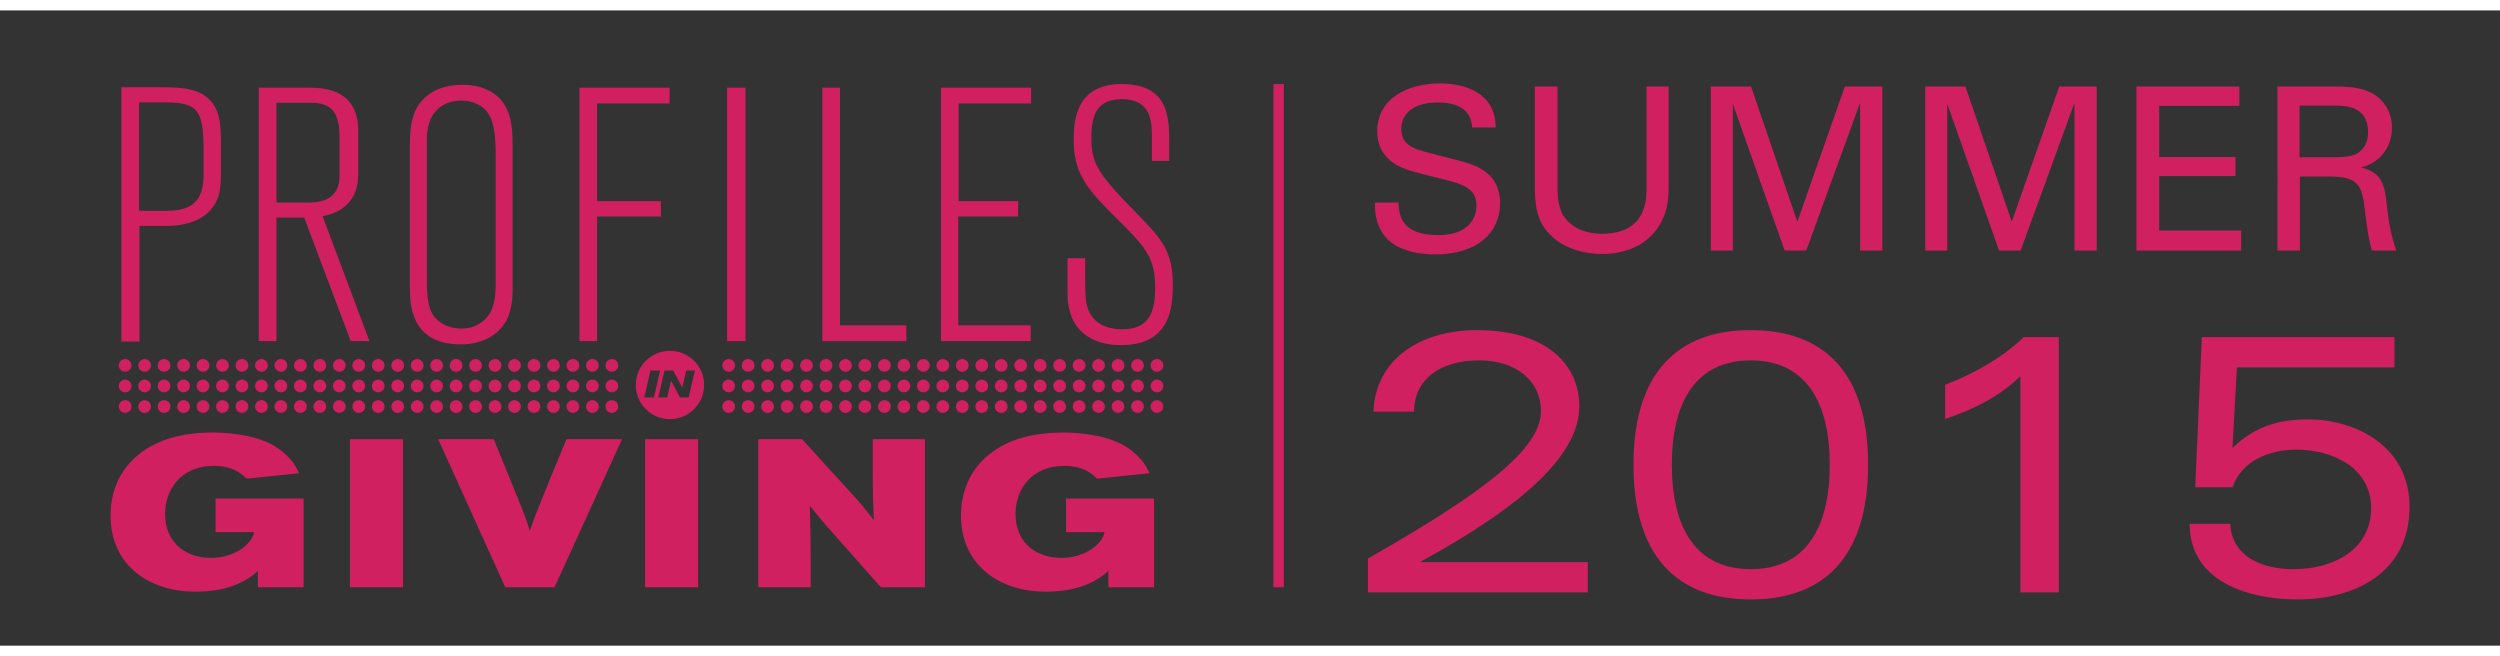 <?xml version="1.0" encoding="utf-8"?>
<!-- Generator: Adobe Illustrator 15.0.0, SVG Export Plug-In . SVG Version: 6.00 Build 0)  -->
<!DOCTYPE svg PUBLIC "-//W3C//DTD SVG 1.1//EN" "http://www.w3.org/Graphics/SVG/1.1/DTD/svg11.dtd">
<svg version="1.1" id="Layer_1" xmlns="http://www.w3.org/2000/svg" xmlns:xlink="http://www.w3.org/1999/xlink" x="0px" y="0px"
	 width="240px" height="63px" viewBox="0 0 240 63" enable-background="new 0 0 240 63" xml:space="preserve">
<rect x="0" y="0" width="240" height="63" fill="#333333" stroke="none"/>
<g>
	<path fill="#D12060" d="M20.695,47.861h8.453v8.514h-4.388v-1.57c-0.262,0.242-0.463,0.424-1.006,0.766
		c-0.765,0.463-2.214,1.228-5.031,1.228c-4.227,0-8.111-2.375-8.111-7.347c0-0.503,0.041-1.025,0.141-1.529
		c0.262-1.408,0.966-2.979,2.496-4.246c1.993-1.65,4.629-2.154,7.226-2.154c1.107,0,2.234,0.121,3.321,0.342
		c1.73,0.383,3.019,1.007,4.105,2.255c0.443,0.503,0.584,0.845,0.805,1.308l-5.032,0.523c-0.926-0.966-2.033-1.228-3.12-1.228
		c-3.361,0-4.709,2.476-4.709,4.589c0,2.898,2.093,4.246,4.408,4.246c2.013,0,3.824-1.086,4.146-2.475h-3.703V47.861z"/>
	<path fill="#D12060" d="M38.686,42.166v14.209h-5.092V42.166H38.686z"/>
	<path fill="#D12060" d="M42.066,42.166h5.333l2.274,5.574c0.583,1.43,0.705,1.752,1.188,3.201c0.443-1.229,0.583-1.611,1.147-3
		c0.765-1.911,1.57-3.844,2.375-5.775h5.333l-6.48,14.209h-4.73L42.066,42.166z"/>
	<path fill="#D12060" d="M67.02,42.166v14.209h-5.092V42.166H67.02z"/>
	<path fill="#D12060" d="M72.795,42.166h4.206l4.367,4.79c1.248,1.349,1.51,1.671,2.517,2.979c-0.081-1.952-0.101-2.637-0.101-4.548
		v-3.221h5.011v14.209h-4.227l-5.213-5.877c-0.724-0.846-0.966-1.146-1.609-1.952c0.061,2.456,0.061,2.999,0.08,4.81v3.02h-5.031
		V42.166z"/>
	<path fill="#D12060" d="M102.338,47.861h8.453v8.514h-4.388v-1.57c-0.262,0.242-0.463,0.424-1.006,0.766
		c-0.766,0.463-2.214,1.228-5.032,1.228c-4.227,0-8.11-2.375-8.11-7.347c0-0.503,0.04-1.025,0.141-1.529
		c0.262-1.408,0.966-2.979,2.496-4.246c1.992-1.65,4.629-2.154,7.225-2.154c1.107,0,2.234,0.121,3.321,0.342
		c1.73,0.383,3.019,1.007,4.105,2.255c0.443,0.503,0.584,0.845,0.806,1.308l-5.032,0.523c-0.926-0.966-2.032-1.228-3.119-1.228
		c-3.361,0-4.71,2.476-4.71,4.589c0,2.898,2.093,4.246,4.408,4.246c2.012,0,3.823-1.086,4.146-2.475h-3.703V47.861z"/>
</g>
<g>
	<path fill="#D12060" d="M15.459,8.38c2.112,0,3.809,0.104,4.882,1.448c0.796,1,0.866,2.241,0.866,3.999v2.758
		c0,1.241,0,2.895-1.489,4.033c-1.351,1.068-3.254,1.068-3.843,1.068h-2.493v11.1h-1.731V8.38H15.459z M13.347,9.828v10.41h2.735
		c3.289,0,3.462-2.068,3.462-3.653v-2.103c0-3.757-0.45-4.653-3.601-4.653H13.347z"/>
	<path fill="#D12060" d="M24.84,8.415h4.709c1.87,0,4.847,0.276,4.847,4.24v3.792c0,1,0,3.654-3.428,4.309L35.47,32.75h-1.8
		l-4.466-11.857h-2.666V32.75H24.84V8.415z M26.537,9.862v9.583h3.082c1.904,0,2.977-0.758,2.977-2.585v-3.757
		c0-2.792-1.211-3.24-2.874-3.24H26.537z"/>
	<path fill="#D12060" d="M39.346,13.826c0-1.896,0.312-2.999,0.866-3.792c0.935-1.344,2.493-1.896,4.189-1.896
		c1.558,0,3.082,0.517,3.947,1.792c0.866,1.275,0.866,2.93,0.866,4.412v13.409c0,1-0.104,2.31-0.796,3.344
		c-0.588,0.896-1.904,1.965-4.189,1.965c-4.882,0-4.882-3.999-4.882-5.516V13.826z M47.586,15.274c0-1.861-0.035-3.757-1.004-4.757
		c-0.554-0.551-1.419-0.862-2.285-0.862c-0.935,0-1.766,0.311-2.319,0.862c-1.004,0.965-1.004,2.482-1.004,2.964V26.89
		c0,2.31,0.277,3.309,1.316,4.067c0.554,0.379,1.246,0.586,2.008,0.586c0.624,0,1.177-0.138,1.627-0.414
		c1.489-0.827,1.662-2.378,1.662-3.999V15.274z"/>
	<path fill="#D12060" d="M55.624,8.415h8.655v1.517H57.32v9.375h6.128v1.482H57.32V32.75h-1.696V8.415z"/>
	<path fill="#D12060" d="M71.569,8.415V32.75h-1.766V8.415H71.569z"/>
	<path fill="#D12060" d="M78.942,8.415h1.696v22.819h6.371v1.517h-8.067V8.415z"/>
	<path fill="#D12060" d="M90.332,8.415h8.655v1.517h-6.959v9.375h5.713v1.482h-5.748v10.444h6.96v1.517h-8.621V8.415z"/>
	<path fill="#D12060" d="M104.178,26.718c0,1.827,0,2.827,0.728,3.757c0.796,1,2.111,1.137,2.839,1.137
		c2.424,0,3.15-1.448,3.15-3.964c0-2.757-0.762-3.792-3.566-6.549c-2.734-2.723-4.258-4.24-4.258-7.652
		c0-2.034,0.312-5.377,4.604-5.377c4.57,0,4.57,3.309,4.57,5.619v1.758h-1.662v-2.171c0-1.482,0-3.757-2.874-3.757
		c-2.216,0-2.942,1.275-2.942,3.654s0.484,3.378,4.154,7.101c2.527,2.585,3.67,3.757,3.67,7.066c0,2.31-0.312,5.791-4.985,5.791
		c-2.839,0-5.124-1.447-5.124-4.929v-3.413h1.696V26.718z"/>
</g>
<g>
	<circle fill="#D12060" cx="12.013" cy="35.078" r="0.609"/>
	<circle fill="#D12060" cx="13.883" cy="35.078" r="0.609"/>
	<circle fill="#D12060" cx="15.751" cy="35.078" r="0.61"/>
	<circle fill="#D12060" cx="17.621" cy="35.078" r="0.61"/>
	<circle fill="#D12060" cx="19.489" cy="35.078" r="0.609"/>
	<circle fill="#D12060" cx="21.359" cy="35.078" r="0.609"/>
	<circle fill="#D12060" cx="23.227" cy="35.078" r="0.61"/>
	<circle fill="#D12060" cx="25.096" cy="35.078" r="0.609"/>
	<circle fill="#D12060" cx="26.965" cy="35.078" r="0.609"/>
	<circle fill="#D12060" cx="28.835" cy="35.078" r="0.609"/>
	<circle fill="#D12060" cx="30.703" cy="35.078" r="0.61"/>
	<circle fill="#D12060" cx="32.572" cy="35.078" r="0.609"/>
	<circle fill="#D12060" cx="34.441" cy="35.078" r="0.61"/>
	<circle fill="#D12060" cx="36.31" cy="35.078" r="0.609"/>
	<circle fill="#D12060" cx="38.179" cy="35.078" r="0.61"/>
	<circle fill="#D12060" cx="40.048" cy="35.078" r="0.609"/>
	<circle fill="#D12060" cx="41.917" cy="35.078" r="0.609"/>
	<circle fill="#D12060" cx="43.785" cy="35.078" r="0.61"/>
	<circle fill="#D12060" cx="45.654" cy="35.078" r="0.61"/>
	<circle fill="#D12060" cx="47.524" cy="35.078" r="0.61"/>
	<circle fill="#D12060" cx="49.393" cy="35.078" r="0.609"/>
	<circle fill="#D12060" cx="51.262" cy="35.078" r="0.61"/>
	<circle fill="#D12060" cx="53.131" cy="35.078" r="0.609"/>
	<circle fill="#D12060" cx="54.999" cy="35.078" r="0.609"/>
	<circle fill="#D12060" cx="56.869" cy="35.078" r="0.609"/>
	<circle fill="#D12060" cx="58.738" cy="35.078" r="0.61"/>
	<circle fill="#D12060" cx="69.951" cy="35.078" r="0.609"/>
	<circle fill="#D12060" cx="71.82" cy="35.078" r="0.609"/>
	<circle fill="#D12060" cx="73.689" cy="35.078" r="0.609"/>
	<path fill="#D12060" d="M76.169,35.078c0,0.336-0.273,0.608-0.611,0.608c-0.334,0-0.609-0.272-0.609-0.608
		c0-0.338,0.275-0.61,0.609-0.61C75.896,34.468,76.169,34.74,76.169,35.078z"/>
	<circle fill="#D12060" cx="77.426" cy="35.078" r="0.608"/>
	<path fill="#D12060" d="M79.906,35.078c0,0.336-0.271,0.608-0.607,0.608c-0.34,0-0.611-0.272-0.611-0.608
		c0-0.338,0.271-0.61,0.611-0.61C79.634,34.468,79.906,34.74,79.906,35.078z"/>
	<path fill="#D12060" d="M81.775,35.078c0,0.336-0.271,0.608-0.611,0.608c-0.336,0-0.607-0.272-0.607-0.608
		c0-0.338,0.271-0.61,0.607-0.61C81.503,34.468,81.775,34.74,81.775,35.078z"/>
	<circle fill="#D12060" cx="83.034" cy="35.078" r="0.61"/>
	<circle fill="#D12060" cx="84.903" cy="35.078" r="0.61"/>
	<circle fill="#D12060" cx="86.773" cy="35.078" r="0.609"/>
	<circle fill="#D12060" cx="88.641" cy="35.078" r="0.61"/>
	<circle fill="#D12060" cx="90.511" cy="35.078" r="0.609"/>
	<path fill="#D12060" d="M92.988,35.078c0,0.336-0.271,0.608-0.607,0.608c-0.34,0-0.611-0.272-0.611-0.608
		c0-0.338,0.271-0.61,0.611-0.61C92.716,34.468,92.988,34.74,92.988,35.078z"/>
	<circle fill="#D12060" cx="94.249" cy="35.078" r="0.608"/>
	<circle fill="#D12060" cx="96.116" cy="35.078" r="0.61"/>
	<circle fill="#D12060" cx="97.986" cy="35.078" r="0.609"/>
	<circle fill="#D12060" cx="99.855" cy="35.078" r="0.609"/>
	<circle fill="#D12060" cx="101.724" cy="35.078" r="0.609"/>
	<circle fill="#D12060" cx="103.593" cy="35.078" r="0.609"/>
	<circle fill="#D12060" cx="105.461" cy="35.078" r="0.608"/>
	<circle fill="#D12060" cx="107.331" cy="35.078" r="0.608"/>
	<circle fill="#D12060" cx="109.2" cy="35.078" r="0.608"/>
	<circle fill="#D12060" cx="111.068" cy="35.078" r="0.609"/>
</g>
<g>
	<circle fill="#D12060" cx="12.013" cy="37.052" r="0.609"/>
	<circle fill="#D12060" cx="13.883" cy="37.052" r="0.609"/>
	<circle fill="#D12060" cx="15.751" cy="37.052" r="0.61"/>
	<circle fill="#D12060" cx="17.621" cy="37.052" r="0.61"/>
	<circle fill="#D12060" cx="19.489" cy="37.052" r="0.609"/>
	<circle fill="#D12060" cx="21.359" cy="37.052" r="0.609"/>
	<circle fill="#D12060" cx="23.227" cy="37.052" r="0.61"/>
	<circle fill="#D12060" cx="25.096" cy="37.052" r="0.609"/>
	<circle fill="#D12060" cx="26.965" cy="37.052" r="0.609"/>
	<circle fill="#D12060" cx="28.835" cy="37.052" r="0.609"/>
	<circle fill="#D12060" cx="30.703" cy="37.052" r="0.61"/>
	<circle fill="#D12060" cx="32.572" cy="37.052" r="0.609"/>
	<circle fill="#D12060" cx="34.441" cy="37.052" r="0.61"/>
	<circle fill="#D12060" cx="36.31" cy="37.052" r="0.609"/>
	<circle fill="#D12060" cx="38.179" cy="37.052" r="0.61"/>
	<circle fill="#D12060" cx="40.048" cy="37.052" r="0.609"/>
	<circle fill="#D12060" cx="41.917" cy="37.052" r="0.609"/>
	<circle fill="#D12060" cx="43.785" cy="37.052" r="0.61"/>
	<circle fill="#D12060" cx="45.654" cy="37.052" r="0.61"/>
	<circle fill="#D12060" cx="47.524" cy="37.052" r="0.61"/>
	<circle fill="#D12060" cx="49.393" cy="37.052" r="0.609"/>
	<circle fill="#D12060" cx="51.262" cy="37.052" r="0.61"/>
	<circle fill="#D12060" cx="53.131" cy="37.052" r="0.609"/>
	<circle fill="#D12060" cx="54.999" cy="37.052" r="0.609"/>
	<circle fill="#D12060" cx="56.869" cy="37.052" r="0.609"/>
	<circle fill="#D12060" cx="58.738" cy="37.052" r="0.61"/>
	<circle fill="#D12060" cx="69.951" cy="37.052" r="0.609"/>
	<circle fill="#D12060" cx="71.82" cy="37.052" r="0.609"/>
	<circle fill="#D12060" cx="73.689" cy="37.052" r="0.609"/>
	<path fill="#D12060" d="M76.169,37.052c0,0.337-0.273,0.609-0.611,0.609c-0.334,0-0.609-0.272-0.609-0.609s0.275-0.608,0.609-0.608
		C75.896,36.443,76.169,36.715,76.169,37.052z"/>
	<circle fill="#D12060" cx="77.426" cy="37.052" r="0.608"/>
	<path fill="#D12060" d="M79.906,37.052c0,0.337-0.271,0.609-0.607,0.609c-0.34,0-0.611-0.272-0.611-0.609s0.271-0.608,0.611-0.608
		C79.634,36.443,79.906,36.715,79.906,37.052z"/>
	<path fill="#D12060" d="M81.775,37.052c0,0.337-0.271,0.609-0.611,0.609c-0.336,0-0.607-0.272-0.607-0.609s0.271-0.608,0.607-0.608
		C81.503,36.443,81.775,36.715,81.775,37.052z"/>
	<circle fill="#D12060" cx="83.034" cy="37.052" r="0.61"/>
	<circle fill="#D12060" cx="84.903" cy="37.052" r="0.61"/>
	<circle fill="#D12060" cx="86.773" cy="37.052" r="0.609"/>
	<circle fill="#D12060" cx="88.641" cy="37.052" r="0.61"/>
	<circle fill="#D12060" cx="90.511" cy="37.052" r="0.609"/>
	<path fill="#D12060" d="M92.988,37.052c0,0.337-0.271,0.609-0.607,0.609c-0.34,0-0.611-0.272-0.611-0.609s0.271-0.608,0.611-0.608
		C92.716,36.443,92.988,36.715,92.988,37.052z"/>
	<circle fill="#D12060" cx="94.249" cy="37.052" r="0.608"/>
	<circle fill="#D12060" cx="96.116" cy="37.052" r="0.61"/>
	<circle fill="#D12060" cx="97.986" cy="37.052" r="0.609"/>
	<circle fill="#D12060" cx="99.855" cy="37.052" r="0.609"/>
	<circle fill="#D12060" cx="101.724" cy="37.052" r="0.609"/>
	<circle fill="#D12060" cx="103.593" cy="37.052" r="0.609"/>
	<circle fill="#D12060" cx="105.461" cy="37.052" r="0.608"/>
	<circle fill="#D12060" cx="107.331" cy="37.052" r="0.608"/>
	<circle fill="#D12060" cx="109.2" cy="37.052" r="0.608"/>
	<circle fill="#D12060" cx="111.068" cy="37.052" r="0.609"/>
</g>
<g>
	<circle fill="#D12060" cx="12.013" cy="39.027" r="0.609"/>
	<circle fill="#D12060" cx="13.883" cy="39.027" r="0.609"/>
	<circle fill="#D12060" cx="15.751" cy="39.027" r="0.61"/>
	<circle fill="#D12060" cx="17.621" cy="39.027" r="0.61"/>
	<circle fill="#D12060" cx="19.489" cy="39.027" r="0.609"/>
	<circle fill="#D12060" cx="21.359" cy="39.027" r="0.609"/>
	<circle fill="#D12060" cx="23.227" cy="39.027" r="0.61"/>
	<circle fill="#D12060" cx="25.096" cy="39.027" r="0.609"/>
	<circle fill="#D12060" cx="26.965" cy="39.027" r="0.609"/>
	<circle fill="#D12060" cx="28.835" cy="39.027" r="0.609"/>
	<circle fill="#D12060" cx="30.703" cy="39.027" r="0.61"/>
	<circle fill="#D12060" cx="32.572" cy="39.027" r="0.609"/>
	<circle fill="#D12060" cx="34.441" cy="39.027" r="0.61"/>
	<circle fill="#D12060" cx="36.31" cy="39.027" r="0.609"/>
	<circle fill="#D12060" cx="38.179" cy="39.027" r="0.61"/>
	<circle fill="#D12060" cx="40.048" cy="39.027" r="0.609"/>
	<circle fill="#D12060" cx="41.917" cy="39.027" r="0.609"/>
	<circle fill="#D12060" cx="43.785" cy="39.027" r="0.61"/>
	<circle fill="#D12060" cx="45.654" cy="39.027" r="0.61"/>
	<circle fill="#D12060" cx="47.524" cy="39.027" r="0.61"/>
	<circle fill="#D12060" cx="49.393" cy="39.027" r="0.609"/>
	<circle fill="#D12060" cx="51.262" cy="39.027" r="0.61"/>
	<circle fill="#D12060" cx="53.131" cy="39.027" r="0.609"/>
	<circle fill="#D12060" cx="54.999" cy="39.027" r="0.609"/>
	<circle fill="#D12060" cx="56.869" cy="39.027" r="0.609"/>
	<circle fill="#D12060" cx="58.738" cy="39.027" r="0.61"/>
	<circle fill="#D12060" cx="69.951" cy="39.027" r="0.609"/>
	<circle fill="#D12060" cx="71.82" cy="39.027" r="0.609"/>
	<circle fill="#D12060" cx="73.689" cy="39.027" r="0.609"/>
	<path fill="#D12060" d="M76.169,39.027c0,0.336-0.273,0.609-0.611,0.609c-0.334,0-0.609-0.273-0.609-0.609s0.275-0.61,0.609-0.61
		C75.896,38.417,76.169,38.691,76.169,39.027z"/>
	<circle fill="#D12060" cx="77.426" cy="39.027" r="0.608"/>
	<path fill="#D12060" d="M79.906,39.027c0,0.336-0.271,0.609-0.607,0.609c-0.34,0-0.611-0.273-0.611-0.609s0.271-0.61,0.611-0.61
		C79.634,38.417,79.906,38.691,79.906,39.027z"/>
	<path fill="#D12060" d="M81.775,39.027c0,0.336-0.271,0.609-0.611,0.609c-0.336,0-0.607-0.273-0.607-0.609s0.271-0.61,0.607-0.61
		C81.503,38.417,81.775,38.691,81.775,39.027z"/>
	<circle fill="#D12060" cx="83.034" cy="39.027" r="0.61"/>
	<circle fill="#D12060" cx="84.903" cy="39.027" r="0.61"/>
	<circle fill="#D12060" cx="86.773" cy="39.027" r="0.609"/>
	<circle fill="#D12060" cx="88.641" cy="39.027" r="0.61"/>
	<circle fill="#D12060" cx="90.511" cy="39.027" r="0.609"/>
	<path fill="#D12060" d="M92.988,39.027c0,0.336-0.271,0.609-0.607,0.609c-0.34,0-0.611-0.273-0.611-0.609s0.271-0.61,0.611-0.61
		C92.716,38.417,92.988,38.691,92.988,39.027z"/>
	<circle fill="#D12060" cx="94.249" cy="39.027" r="0.608"/>
	<circle fill="#D12060" cx="96.116" cy="39.027" r="0.61"/>
	<circle fill="#D12060" cx="97.986" cy="39.027" r="0.609"/>
	<circle fill="#D12060" cx="99.855" cy="39.027" r="0.609"/>
	<circle fill="#D12060" cx="101.724" cy="39.027" r="0.609"/>
	<circle fill="#D12060" cx="103.593" cy="39.027" r="0.609"/>
	<circle fill="#D12060" cx="105.461" cy="39.027" r="0.608"/>
	<circle fill="#D12060" cx="107.331" cy="39.027" r="0.608"/>
	<circle fill="#D12060" cx="109.2" cy="39.027" r="0.608"/>
	<circle fill="#D12060" cx="111.068" cy="39.027" r="0.609"/>
</g>
<path fill="#D12060" d="M64.314,33.68c-1.811,0-3.278,1.469-3.278,3.279s1.468,3.279,3.278,3.279c1.812,0,3.281-1.469,3.281-3.279
	S66.126,33.68,64.314,33.68z M61.85,38.152l0.596-2.581h0.925l-0.596,2.581H61.85z M66.109,38.152h-0.828l-0.865-1.62l-0.365,1.62
	h-0.858l0.599-2.581h0.834l0.875,1.634l0.375-1.634h0.834L66.109,38.152z"/>
<line fill="none" stroke="#D12060" stroke-miterlimit="10" x1="122.75" y1="8.07" x2="122.75" y2="56.375"/>
<g>
	<path fill="#D12060" d="M134.26,19.452c0.044,1.09,0.175,3.118,3.795,3.118c3.271,0,3.685-2.028,3.685-2.812
		c0-1.766-1.417-2.115-3.619-2.66c-2.399-0.589-3.468-0.851-4.274-1.396c-1.286-0.873-1.635-2.05-1.635-3.097
		c0-3.205,3.03-4.601,5.996-4.601c1.047,0,3.161,0.174,4.426,1.548c0.873,0.959,0.916,2.028,0.96,2.682h-2.268
		c-0.109-1.962-1.767-2.398-3.314-2.398c-2.181,0-3.489,0.981-3.489,2.551c0,1.396,0.916,1.875,2.835,2.333
		c3.751,0.959,4.165,1.047,5.081,1.657c1.461,0.959,1.569,2.486,1.569,3.14c0,2.791-2.181,4.906-6.214,4.906
		c-1.199,0-3.642-0.196-4.885-1.788c-0.894-1.155-0.916-2.42-0.916-3.183H134.26z"/>
	<path fill="#D12060" d="M149.522,8.31v9.747c0,1.679,0.371,2.376,0.698,2.834c0.981,1.308,2.508,1.548,3.598,1.548
		c4.252,0,4.252-3.336,4.252-4.47V8.31h2.115v9.703c0,0.851-0.022,2.617-1.287,4.187c-1.548,1.941-3.946,2.181-5.08,2.181
		c-1.482,0-4.1-0.415-5.561-2.508c-0.479-0.698-0.915-1.613-0.915-3.968V8.31H149.522z"/>
	<path fill="#D12060" d="M164.24,8.31h3.859l4.448,12.974l4.557-12.974h3.598v15.743h-2.137V9.879l-5.168,14.173h-2.071
		l-4.972-14.086v14.086h-2.114V8.31z"/>
	<path fill="#D12060" d="M184.823,8.31h3.859l4.448,12.974l4.557-12.974h3.598v15.743h-2.137V9.879l-5.168,14.173h-2.071
		l-4.972-14.086v14.086h-2.114V8.31z"/>
	<path fill="#D12060" d="M205.1,8.31h9.878v1.854h-7.697v4.906h7.326v1.832h-7.326v5.233h7.871v1.919H205.1V8.31z"/>
	<path fill="#D12060" d="M218.639,8.31h5.626c0.807,0,2.464,0,3.619,0.741c1.178,0.742,1.745,1.941,1.745,3.206
		c0,1.112-0.415,2.093-1.112,2.791c-0.676,0.676-1.374,0.894-1.854,1.025c1.505,0.393,2.181,1.068,2.398,3.031
		c0.218,1.854,0.371,3.206,0.981,4.95h-2.333c-0.35-1.047-0.567-2.965-0.72-4.165c-0.262-2.29-0.807-2.944-3.445-2.944h-2.747v7.108
		h-2.159V8.31z M220.754,15.091h3.445c0.24,0,1.482,0,2.071-0.349c0.306-0.174,1.068-0.742,1.068-2.05
		c0-2.551-2.268-2.551-3.14-2.551h-3.445V15.091z"/>
</g>
<g>
	<path fill="#D12060" d="M131.321,53.615c11.298-6.411,16.61-10.59,16.61-14.131c0-3.046-2.55-4.888-5.915-4.888
		c-3.931,0-6.269,1.948-6.269,4.923h-3.896c0.177-4.923,4.356-7.827,9.952-7.827c6.8,0,9.81,3.436,9.81,7.296
		c0,4.32-4.568,9.102-15.193,14.91v0.07h16.008v2.904h-21.107V53.615z"/>
	<path fill="#D12060" d="M168.076,31.692c7.119,0,11.263,4.179,11.263,12.927s-4.144,12.927-11.263,12.927
		c-7.118,0-11.262-4.179-11.262-12.927S160.958,31.692,168.076,31.692z M168.076,54.642c5.242,0,7.579-3.931,7.579-10.022
		s-2.337-10.022-7.579-10.022c-5.241,0-7.579,3.931-7.579,10.022S162.835,54.642,168.076,54.642z"/>
	<path fill="#D12060" d="M193.96,36.119c-2.055,1.948-4.321,3.117-7.225,4.108v-3.294c2.727-1.026,5.524-2.62,7.543-4.568h3.365
		v24.508h-3.684V36.119z"/>
	<path fill="#D12060" d="M211.378,32.365h18.487v2.904h-15.123l-0.425,7.721c2.231-2.09,4.427-2.728,7.331-2.728
		c4.285,0,9.669,2.444,9.669,8.394c0,6.305-5.206,8.89-10.767,8.89c-4.64,0-10.342-1.664-10.342-7.26h3.896
		c0.143,3.081,2.94,4.355,6.092,4.355c3.967,0,7.438-2.019,7.438-5.844c0-3.931-3.754-5.631-7.189-5.631
		c-2.691,0-5.277,1.134-6.127,3.612h-3.577L211.378,32.365z"/>
</g>
<line fill="none" stroke="#FFFFFF" stroke-miterlimit="10" x1="0" y1="0.5" x2="240" y2="0.5"/>
<line fill="none" stroke="#FFFFFF" stroke-miterlimit="10" x1="0" y1="62.484" x2="240" y2="62.484"/>
</svg>
